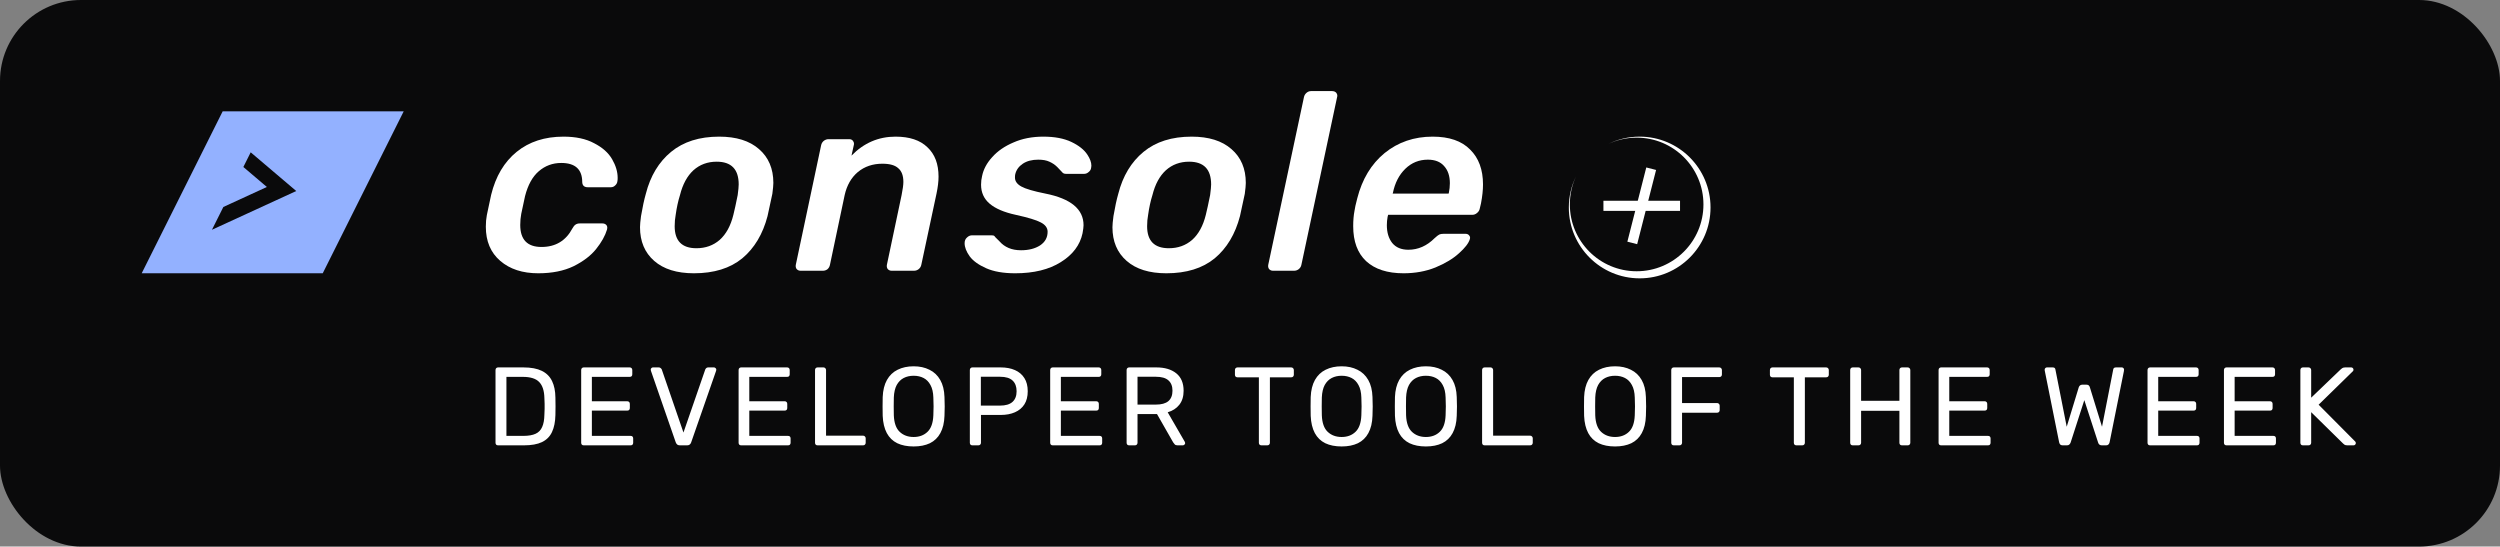 <svg width="247" height="54" viewBox="0 0 247 54" fill="none" xmlns="http://www.w3.org/2000/svg">
<rect x="0" y="0" width="247" height="54" fill="#808080" stroke="none"/>
<rect width="247" height="54" rx="8" fill="#0A0A0B"/>
<path fill-rule="evenodd" clip-rule="evenodd" d="M31.887 26.999L39.886 11L21.999 11.001L14 27L31.887 26.999ZM26.366 18.473L22.067 20.449L20.941 22.701L29.269 18.873L24.769 15.049L24.044 16.499L26.366 18.473Z" fill="#93B1FF"/>
<path d="M53.175 27C51.625 27 50.375 26.592 49.425 25.775C48.475 24.958 48 23.833 48 22.4C48 21.983 48.033 21.6 48.1 21.25C48.333 20.117 48.475 19.45 48.525 19.25C48.975 17.417 49.817 16 51.05 15C52.283 14 53.825 13.5 55.675 13.5C56.892 13.5 57.9 13.717 58.7 14.15C59.517 14.567 60.108 15.092 60.475 15.725C60.842 16.358 61.025 16.975 61.025 17.575C61.025 17.725 61.017 17.833 61 17.9C60.983 18.067 60.908 18.208 60.775 18.325C60.658 18.442 60.517 18.5 60.35 18.5H58.075C57.725 18.5 57.542 18.333 57.525 18C57.525 16.733 56.833 16.1 55.45 16.1C54.6 16.1 53.858 16.375 53.225 16.925C52.608 17.458 52.158 18.275 51.875 19.375L51.5 21.125C51.433 21.475 51.4 21.842 51.4 22.225C51.4 23.675 52.1 24.4 53.5 24.4C54.883 24.4 55.9 23.792 56.55 22.575C56.65 22.392 56.75 22.267 56.85 22.2C56.967 22.117 57.108 22.075 57.275 22.075H59.525C59.692 22.075 59.825 22.133 59.925 22.25C59.975 22.317 60 22.4 60 22.5C60 22.55 59.992 22.608 59.975 22.675C59.792 23.292 59.433 23.933 58.9 24.6C58.383 25.25 57.642 25.817 56.675 26.3C55.708 26.767 54.542 27 53.175 27Z" fill="white"/>
<path d="M68.558 27C66.874 27 65.566 26.592 64.633 25.775C63.7 24.958 63.233 23.85 63.233 22.45C63.233 22.217 63.266 21.85 63.333 21.35C63.483 20.467 63.641 19.733 63.808 19.15C64.258 17.383 65.091 16 66.308 15C67.525 14 69.108 13.5 71.058 13.5C72.741 13.5 74.049 13.908 74.983 14.725C75.933 15.542 76.408 16.658 76.408 18.075C76.408 18.292 76.374 18.65 76.308 19.15C76.058 20.35 75.9 21.083 75.833 21.35C75.366 23.133 74.533 24.525 73.333 25.525C72.133 26.508 70.541 27 68.558 27ZM68.808 24.525C69.708 24.525 70.475 24.25 71.108 23.7C71.741 23.133 72.191 22.308 72.458 21.225C72.575 20.758 72.716 20.108 72.883 19.275C72.95 18.775 72.983 18.425 72.983 18.225C72.983 16.725 72.258 15.975 70.808 15.975C69.908 15.975 69.141 16.258 68.508 16.825C67.891 17.392 67.45 18.208 67.183 19.275C66.999 19.858 66.858 20.508 66.758 21.225C66.691 21.575 66.658 21.95 66.658 22.35C66.658 23.8 67.374 24.525 68.808 24.525Z" fill="white"/>
<path d="M79.103 26.75C78.937 26.75 78.803 26.692 78.703 26.575C78.62 26.458 78.595 26.317 78.628 26.15L81.128 14.35C81.162 14.183 81.245 14.042 81.378 13.925C81.528 13.808 81.687 13.75 81.853 13.75H83.903C84.07 13.75 84.195 13.808 84.278 13.925C84.345 14.008 84.378 14.108 84.378 14.225C84.378 14.258 84.37 14.3 84.353 14.35L84.128 15.375C85.345 14.125 86.795 13.5 88.478 13.5C89.862 13.5 90.912 13.85 91.628 14.55C92.362 15.233 92.728 16.2 92.728 17.45C92.728 17.933 92.662 18.492 92.528 19.125L91.028 26.15C90.995 26.333 90.903 26.483 90.753 26.6C90.62 26.7 90.47 26.75 90.303 26.75H88.103C87.937 26.75 87.803 26.692 87.703 26.575C87.62 26.458 87.595 26.317 87.628 26.15L89.078 19.275C89.195 18.692 89.253 18.258 89.253 17.975C89.253 17.358 89.087 16.908 88.753 16.625C88.437 16.325 87.912 16.175 87.178 16.175C86.228 16.175 85.42 16.45 84.753 17C84.103 17.55 83.67 18.308 83.453 19.275L82.003 26.15C81.97 26.333 81.887 26.483 81.753 26.6C81.62 26.7 81.47 26.75 81.303 26.75H79.103Z" fill="white"/>
<path d="M100.304 27C99.137 27 98.179 26.833 97.429 26.5C96.679 26.167 96.137 25.775 95.804 25.325C95.471 24.858 95.304 24.425 95.304 24.025C95.304 23.792 95.379 23.608 95.529 23.475C95.679 23.325 95.846 23.25 96.029 23.25H98.004C98.071 23.25 98.129 23.258 98.179 23.275C98.229 23.292 98.279 23.342 98.329 23.425C98.379 23.475 98.529 23.625 98.779 23.875C99.012 24.142 99.304 24.35 99.654 24.5C100.004 24.65 100.412 24.725 100.879 24.725C101.629 24.725 102.254 24.567 102.754 24.25C103.254 23.917 103.504 23.467 103.504 22.9C103.504 22.517 103.279 22.208 102.829 21.975C102.396 21.742 101.571 21.492 100.354 21.225C99.204 20.975 98.346 20.608 97.779 20.125C97.212 19.642 96.929 19.017 96.929 18.25C96.929 17.95 96.962 17.667 97.029 17.4C97.162 16.733 97.496 16.108 98.029 15.525C98.562 14.925 99.262 14.442 100.129 14.075C100.996 13.692 101.979 13.5 103.079 13.5C104.196 13.5 105.121 13.675 105.854 14.025C106.587 14.375 107.112 14.792 107.429 15.275C107.696 15.675 107.829 16.042 107.829 16.375C107.829 16.442 107.821 16.508 107.804 16.575C107.787 16.742 107.704 16.883 107.554 17C107.421 17.117 107.279 17.175 107.129 17.175H105.304C105.137 17.175 105.012 17.117 104.929 17C104.829 16.9 104.671 16.733 104.454 16.5C104.237 16.283 103.979 16.108 103.679 15.975C103.396 15.842 103.029 15.775 102.579 15.775C101.962 15.775 101.454 15.908 101.054 16.175C100.654 16.442 100.404 16.792 100.304 17.225C100.287 17.292 100.279 17.4 100.279 17.55C100.279 17.9 100.487 18.192 100.904 18.425C101.321 18.658 102.112 18.892 103.279 19.125C105.796 19.625 107.054 20.667 107.054 22.25C107.054 22.417 107.021 22.683 106.954 23.05C106.704 24.217 105.987 25.167 104.804 25.9C103.637 26.633 102.137 27 100.304 27Z" fill="white"/>
<path d="M115.235 27C113.551 27 112.243 26.592 111.31 25.775C110.376 24.958 109.91 23.85 109.91 22.45C109.91 22.217 109.943 21.85 110.01 21.35C110.16 20.467 110.318 19.733 110.485 19.15C110.935 17.383 111.768 16 112.985 15C114.201 14 115.785 13.5 117.735 13.5C119.418 13.5 120.726 13.908 121.66 14.725C122.61 15.542 123.085 16.658 123.085 18.075C123.085 18.292 123.051 18.65 122.985 19.15C122.735 20.35 122.576 21.083 122.51 21.35C122.043 23.133 121.21 24.525 120.01 25.525C118.81 26.508 117.218 27 115.235 27ZM115.485 24.525C116.385 24.525 117.151 24.25 117.785 23.7C118.418 23.133 118.868 22.308 119.135 21.225C119.251 20.758 119.393 20.108 119.56 19.275C119.626 18.775 119.66 18.425 119.66 18.225C119.66 16.725 118.935 15.975 117.485 15.975C116.585 15.975 115.818 16.258 115.185 16.825C114.568 17.392 114.126 18.208 113.86 19.275C113.676 19.858 113.535 20.508 113.435 21.225C113.368 21.575 113.335 21.95 113.335 22.35C113.335 23.8 114.051 24.525 115.485 24.525Z" fill="white"/>
<path d="M125.78 26.75C125.613 26.75 125.48 26.692 125.38 26.575C125.297 26.458 125.272 26.317 125.305 26.15L128.83 9.6C128.863 9.433 128.947 9.292 129.08 9.175C129.213 9.058 129.363 9 129.53 9H131.605C131.788 9 131.93 9.058 132.03 9.175C132.097 9.258 132.13 9.358 132.13 9.475C132.13 9.508 132.122 9.55 132.105 9.6L128.58 26.15C128.547 26.333 128.455 26.483 128.305 26.6C128.172 26.7 128.022 26.75 127.855 26.75H125.78Z" fill="white"/>
<path d="M138.671 27C137.071 27 135.838 26.6 134.971 25.8C134.121 25 133.696 23.85 133.696 22.35C133.696 21.783 133.738 21.283 133.821 20.85C133.855 20.583 133.946 20.167 134.096 19.6C134.58 17.7 135.48 16.208 136.796 15.125C138.13 14.042 139.713 13.5 141.546 13.5C143.18 13.5 144.413 13.925 145.246 14.775C146.096 15.608 146.521 16.758 146.521 18.225C146.521 18.775 146.455 19.4 146.321 20.1L146.196 20.625C146.163 20.792 146.071 20.933 145.921 21.05C145.788 21.167 145.63 21.225 145.446 21.225H137.146L137.096 21.425C137.046 21.692 137.021 21.967 137.021 22.25C137.021 22.967 137.196 23.55 137.546 24C137.913 24.45 138.446 24.675 139.146 24.675C140.113 24.675 140.98 24.292 141.746 23.525C141.946 23.342 142.096 23.225 142.196 23.175C142.296 23.125 142.438 23.1 142.621 23.1H144.796C144.946 23.1 145.063 23.15 145.146 23.25C145.213 23.317 145.246 23.4 145.246 23.5C145.246 23.533 145.238 23.575 145.221 23.625C145.105 24.025 144.746 24.492 144.146 25.025C143.563 25.558 142.788 26.025 141.821 26.425C140.871 26.808 139.821 27 138.671 27ZM143.121 19.125L143.146 19.05C143.213 18.733 143.246 18.417 143.246 18.1C143.246 17.383 143.055 16.817 142.671 16.4C142.305 15.983 141.771 15.775 141.071 15.775C140.205 15.775 139.463 16.075 138.846 16.675C138.23 17.275 137.821 18.067 137.621 19.05L137.596 19.125H143.121Z" fill="white"/>
<path d="M49.21 44C49.129 44 49.067 43.978 49.023 43.934C48.979 43.883 48.957 43.82 48.957 43.747V36.564C48.957 36.483 48.979 36.421 49.023 36.377C49.067 36.326 49.129 36.3 49.21 36.3H51.707C52.462 36.3 53.071 36.414 53.533 36.641C53.995 36.868 54.332 37.206 54.545 37.653C54.758 38.093 54.868 38.636 54.875 39.281C54.882 39.611 54.886 39.901 54.886 40.15C54.886 40.399 54.882 40.685 54.875 41.008C54.86 41.683 54.747 42.244 54.534 42.691C54.329 43.131 53.999 43.461 53.544 43.681C53.097 43.894 52.503 44 51.762 44H49.21ZM50.035 43.065H51.707C52.213 43.065 52.616 42.995 52.917 42.856C53.218 42.717 53.434 42.493 53.566 42.185C53.705 41.877 53.779 41.47 53.786 40.964C53.801 40.744 53.808 40.553 53.808 40.392C53.808 40.223 53.808 40.058 53.808 39.897C53.808 39.728 53.801 39.538 53.786 39.325C53.771 38.614 53.603 38.089 53.28 37.752C52.957 37.407 52.415 37.235 51.652 37.235H50.035V43.065ZM57.674 44C57.593 44 57.531 43.978 57.487 43.934C57.443 43.883 57.421 43.82 57.421 43.747V36.564C57.421 36.483 57.443 36.421 57.487 36.377C57.531 36.326 57.593 36.3 57.674 36.3H62.217C62.298 36.3 62.36 36.326 62.404 36.377C62.448 36.421 62.47 36.483 62.47 36.564V36.982C62.47 37.063 62.448 37.125 62.404 37.169C62.36 37.213 62.298 37.235 62.217 37.235H58.477V39.644H61.975C62.056 39.644 62.118 39.67 62.162 39.721C62.206 39.765 62.228 39.827 62.228 39.908V40.315C62.228 40.388 62.206 40.451 62.162 40.502C62.118 40.546 62.056 40.568 61.975 40.568H58.477V43.065H62.305C62.386 43.065 62.448 43.087 62.492 43.131C62.536 43.175 62.558 43.237 62.558 43.318V43.747C62.558 43.82 62.536 43.883 62.492 43.934C62.448 43.978 62.386 44 62.305 44H57.674ZM67.174 44C67.064 44 66.976 43.974 66.91 43.923C66.851 43.872 66.804 43.802 66.767 43.714L64.314 36.641C64.299 36.597 64.292 36.557 64.292 36.52C64.292 36.461 64.314 36.41 64.358 36.366C64.402 36.322 64.453 36.3 64.512 36.3H65.084C65.172 36.3 65.238 36.326 65.282 36.377C65.333 36.421 65.366 36.461 65.381 36.498L67.526 42.735L69.682 36.498C69.697 36.461 69.726 36.421 69.77 36.377C69.814 36.326 69.88 36.3 69.968 36.3H70.54C70.599 36.3 70.65 36.322 70.694 36.366C70.745 36.41 70.771 36.461 70.771 36.52C70.771 36.557 70.764 36.597 70.749 36.641L68.285 43.714C68.256 43.802 68.208 43.872 68.142 43.923C68.083 43.974 67.999 44 67.889 44H67.174ZM73.227 44C73.146 44 73.084 43.978 73.04 43.934C72.996 43.883 72.974 43.82 72.974 43.747V36.564C72.974 36.483 72.996 36.421 73.04 36.377C73.084 36.326 73.146 36.3 73.227 36.3H77.77C77.851 36.3 77.913 36.326 77.957 36.377C78.001 36.421 78.023 36.483 78.023 36.564V36.982C78.023 37.063 78.001 37.125 77.957 37.169C77.913 37.213 77.851 37.235 77.77 37.235H74.03V39.644H77.528C77.609 39.644 77.671 39.67 77.715 39.721C77.759 39.765 77.781 39.827 77.781 39.908V40.315C77.781 40.388 77.759 40.451 77.715 40.502C77.671 40.546 77.609 40.568 77.528 40.568H74.03V43.065H77.858C77.939 43.065 78.001 43.087 78.045 43.131C78.089 43.175 78.111 43.237 78.111 43.318V43.747C78.111 43.82 78.089 43.883 78.045 43.934C78.001 43.978 77.939 44 77.858 44H73.227ZM80.778 44C80.697 44 80.635 43.978 80.591 43.934C80.547 43.883 80.525 43.82 80.525 43.747V36.553C80.525 36.48 80.547 36.421 80.591 36.377C80.635 36.326 80.697 36.3 80.778 36.3H81.361C81.434 36.3 81.493 36.326 81.537 36.377C81.588 36.421 81.614 36.48 81.614 36.553V43.043H85.266C85.347 43.043 85.409 43.069 85.453 43.12C85.504 43.164 85.53 43.226 85.53 43.307V43.747C85.53 43.82 85.504 43.883 85.453 43.934C85.409 43.978 85.347 44 85.266 44H80.778ZM90.268 44.11C89.637 44.11 89.098 44.004 88.651 43.791C88.203 43.571 87.859 43.237 87.617 42.79C87.375 42.335 87.239 41.767 87.21 41.085C87.202 40.762 87.199 40.454 87.199 40.161C87.199 39.86 87.202 39.549 87.21 39.226C87.239 38.551 87.378 37.99 87.628 37.543C87.884 37.088 88.236 36.751 88.684 36.531C89.138 36.304 89.666 36.19 90.268 36.19C90.862 36.19 91.382 36.304 91.83 36.531C92.284 36.751 92.64 37.088 92.897 37.543C93.153 37.99 93.293 38.551 93.315 39.226C93.329 39.549 93.337 39.86 93.337 40.161C93.337 40.454 93.329 40.762 93.315 41.085C93.293 41.767 93.157 42.335 92.908 42.79C92.666 43.237 92.321 43.571 91.874 43.791C91.426 44.004 90.891 44.11 90.268 44.11ZM90.268 43.175C90.825 43.175 91.28 43.006 91.632 42.669C91.991 42.332 92.185 41.785 92.215 41.03C92.229 40.7 92.237 40.407 92.237 40.15C92.237 39.886 92.229 39.593 92.215 39.27C92.2 38.764 92.105 38.353 91.929 38.038C91.76 37.723 91.533 37.492 91.247 37.345C90.961 37.198 90.634 37.125 90.268 37.125C89.901 37.125 89.575 37.198 89.289 37.345C89.003 37.492 88.772 37.723 88.596 38.038C88.427 38.353 88.332 38.764 88.31 39.27C88.302 39.593 88.299 39.886 88.299 40.15C88.299 40.407 88.302 40.7 88.31 41.03C88.339 41.785 88.533 42.332 88.893 42.669C89.252 43.006 89.71 43.175 90.268 43.175ZM96.073 44C95.992 44 95.93 43.978 95.886 43.934C95.842 43.883 95.82 43.82 95.82 43.747V36.564C95.82 36.483 95.842 36.421 95.886 36.377C95.93 36.326 95.992 36.3 96.073 36.3H98.867C99.41 36.3 99.879 36.388 100.275 36.564C100.678 36.74 100.99 37.004 101.21 37.356C101.43 37.701 101.54 38.133 101.54 38.654C101.54 39.175 101.43 39.607 101.21 39.952C100.99 40.297 100.678 40.557 100.275 40.733C99.879 40.909 99.41 40.997 98.867 40.997H96.92V43.747C96.92 43.82 96.894 43.883 96.843 43.934C96.799 43.978 96.737 44 96.656 44H96.073ZM96.909 40.073H98.812C99.355 40.073 99.762 39.952 100.033 39.71C100.304 39.468 100.44 39.116 100.44 38.654C100.44 38.199 100.308 37.847 100.044 37.598C99.78 37.349 99.369 37.224 98.812 37.224H96.909V40.073ZM104.011 44C103.93 44 103.868 43.978 103.824 43.934C103.78 43.883 103.758 43.82 103.758 43.747V36.564C103.758 36.483 103.78 36.421 103.824 36.377C103.868 36.326 103.93 36.3 104.011 36.3H108.554C108.634 36.3 108.697 36.326 108.741 36.377C108.785 36.421 108.807 36.483 108.807 36.564V36.982C108.807 37.063 108.785 37.125 108.741 37.169C108.697 37.213 108.634 37.235 108.554 37.235H104.814V39.644H108.312C108.392 39.644 108.455 39.67 108.499 39.721C108.543 39.765 108.565 39.827 108.565 39.908V40.315C108.565 40.388 108.543 40.451 108.499 40.502C108.455 40.546 108.392 40.568 108.312 40.568H104.814V43.065H108.642C108.722 43.065 108.785 43.087 108.829 43.131C108.873 43.175 108.895 43.237 108.895 43.318V43.747C108.895 43.82 108.873 43.883 108.829 43.934C108.785 43.978 108.722 44 108.642 44H104.011ZM111.562 44C111.481 44 111.419 43.978 111.375 43.934C111.331 43.883 111.309 43.82 111.309 43.747V36.564C111.309 36.483 111.331 36.421 111.375 36.377C111.419 36.326 111.481 36.3 111.562 36.3H114.246C115.074 36.3 115.731 36.494 116.215 36.883C116.699 37.272 116.941 37.847 116.941 38.61C116.941 39.175 116.798 39.637 116.512 39.996C116.233 40.348 115.852 40.594 115.368 40.733L117.062 43.659C117.084 43.703 117.095 43.743 117.095 43.78C117.095 43.839 117.069 43.89 117.018 43.934C116.974 43.978 116.922 44 116.864 44H116.336C116.211 44 116.119 43.967 116.061 43.901C116.002 43.835 115.951 43.769 115.907 43.703L114.312 40.909H112.387V43.747C112.387 43.82 112.361 43.883 112.31 43.934C112.266 43.978 112.203 44 112.123 44H111.562ZM112.387 39.974H114.202C114.752 39.974 115.162 39.86 115.434 39.633C115.705 39.398 115.841 39.054 115.841 38.599C115.841 38.152 115.705 37.811 115.434 37.576C115.17 37.341 114.759 37.224 114.202 37.224H112.387V39.974ZM124.63 44C124.556 44 124.494 43.978 124.443 43.934C124.399 43.883 124.377 43.82 124.377 43.747V37.279H122.265C122.191 37.279 122.129 37.257 122.078 37.213C122.034 37.162 122.012 37.099 122.012 37.026V36.564C122.012 36.483 122.034 36.421 122.078 36.377C122.129 36.326 122.191 36.3 122.265 36.3H127.567C127.647 36.3 127.71 36.326 127.754 36.377C127.805 36.421 127.831 36.483 127.831 36.564V37.026C127.831 37.099 127.805 37.162 127.754 37.213C127.71 37.257 127.647 37.279 127.567 37.279H125.466V43.747C125.466 43.82 125.44 43.883 125.389 43.934C125.345 43.978 125.282 44 125.202 44H124.63ZM132.555 44.11C131.924 44.11 131.385 44.004 130.938 43.791C130.49 43.571 130.146 43.237 129.904 42.79C129.662 42.335 129.526 41.767 129.497 41.085C129.489 40.762 129.486 40.454 129.486 40.161C129.486 39.86 129.489 39.549 129.497 39.226C129.526 38.551 129.665 37.99 129.915 37.543C130.171 37.088 130.523 36.751 130.971 36.531C131.425 36.304 131.953 36.19 132.555 36.19C133.149 36.19 133.669 36.304 134.117 36.531C134.571 36.751 134.927 37.088 135.184 37.543C135.44 37.99 135.58 38.551 135.602 39.226C135.616 39.549 135.624 39.86 135.624 40.161C135.624 40.454 135.616 40.762 135.602 41.085C135.58 41.767 135.444 42.335 135.195 42.79C134.953 43.237 134.608 43.571 134.161 43.791C133.713 44.004 133.178 44.11 132.555 44.11ZM132.555 43.175C133.112 43.175 133.567 43.006 133.919 42.669C134.278 42.332 134.472 41.785 134.502 41.03C134.516 40.7 134.524 40.407 134.524 40.15C134.524 39.886 134.516 39.593 134.502 39.27C134.487 38.764 134.392 38.353 134.216 38.038C134.047 37.723 133.82 37.492 133.534 37.345C133.248 37.198 132.921 37.125 132.555 37.125C132.188 37.125 131.862 37.198 131.576 37.345C131.29 37.492 131.059 37.723 130.883 38.038C130.714 38.353 130.619 38.764 130.597 39.27C130.589 39.593 130.586 39.886 130.586 40.15C130.586 40.407 130.589 40.7 130.597 41.03C130.626 41.785 130.82 42.332 131.18 42.669C131.539 43.006 131.997 43.175 132.555 43.175ZM140.879 44.11C140.248 44.11 139.709 44.004 139.262 43.791C138.815 43.571 138.47 43.237 138.228 42.79C137.986 42.335 137.85 41.767 137.821 41.085C137.814 40.762 137.81 40.454 137.81 40.161C137.81 39.86 137.814 39.549 137.821 39.226C137.85 38.551 137.99 37.99 138.239 37.543C138.496 37.088 138.848 36.751 139.295 36.531C139.75 36.304 140.278 36.19 140.879 36.19C141.473 36.19 141.994 36.304 142.441 36.531C142.896 36.751 143.251 37.088 143.508 37.543C143.765 37.99 143.904 38.551 143.926 39.226C143.941 39.549 143.948 39.86 143.948 40.161C143.948 40.454 143.941 40.762 143.926 41.085C143.904 41.767 143.768 42.335 143.519 42.79C143.277 43.237 142.932 43.571 142.485 43.791C142.038 44.004 141.502 44.11 140.879 44.11ZM140.879 43.175C141.436 43.175 141.891 43.006 142.243 42.669C142.602 42.332 142.797 41.785 142.826 41.03C142.841 40.7 142.848 40.407 142.848 40.15C142.848 39.886 142.841 39.593 142.826 39.27C142.811 38.764 142.716 38.353 142.54 38.038C142.371 37.723 142.144 37.492 141.858 37.345C141.572 37.198 141.246 37.125 140.879 37.125C140.512 37.125 140.186 37.198 139.9 37.345C139.614 37.492 139.383 37.723 139.207 38.038C139.038 38.353 138.943 38.764 138.921 39.27C138.914 39.593 138.91 39.886 138.91 40.15C138.91 40.407 138.914 40.7 138.921 41.03C138.95 41.785 139.145 42.332 139.504 42.669C139.863 43.006 140.322 43.175 140.879 43.175ZM146.684 44C146.604 44 146.541 43.978 146.497 43.934C146.453 43.883 146.431 43.82 146.431 43.747V36.553C146.431 36.48 146.453 36.421 146.497 36.377C146.541 36.326 146.604 36.3 146.684 36.3H147.267C147.341 36.3 147.399 36.326 147.443 36.377C147.495 36.421 147.52 36.48 147.52 36.553V43.043H151.172C151.253 43.043 151.315 43.069 151.359 43.12C151.411 43.164 151.436 43.226 151.436 43.307V43.747C151.436 43.82 151.411 43.883 151.359 43.934C151.315 43.978 151.253 44 151.172 44H146.684ZM159.568 44.11C158.937 44.11 158.398 44.004 157.951 43.791C157.503 43.571 157.159 43.237 156.917 42.79C156.675 42.335 156.539 41.767 156.51 41.085C156.502 40.762 156.499 40.454 156.499 40.161C156.499 39.86 156.502 39.549 156.51 39.226C156.539 38.551 156.678 37.99 156.928 37.543C157.184 37.088 157.536 36.751 157.984 36.531C158.438 36.304 158.966 36.19 159.568 36.19C160.162 36.19 160.682 36.304 161.13 36.531C161.584 36.751 161.94 37.088 162.197 37.543C162.453 37.99 162.593 38.551 162.615 39.226C162.629 39.549 162.637 39.86 162.637 40.161C162.637 40.454 162.629 40.762 162.615 41.085C162.593 41.767 162.457 42.335 162.208 42.79C161.966 43.237 161.621 43.571 161.174 43.791C160.726 44.004 160.191 44.11 159.568 44.11ZM159.568 43.175C160.125 43.175 160.58 43.006 160.932 42.669C161.291 42.332 161.485 41.785 161.515 41.03C161.529 40.7 161.537 40.407 161.537 40.15C161.537 39.886 161.529 39.593 161.515 39.27C161.5 38.764 161.405 38.353 161.229 38.038C161.06 37.723 160.833 37.492 160.547 37.345C160.261 37.198 159.934 37.125 159.568 37.125C159.201 37.125 158.875 37.198 158.589 37.345C158.303 37.492 158.072 37.723 157.896 38.038C157.727 38.353 157.632 38.764 157.61 39.27C157.602 39.593 157.599 39.886 157.599 40.15C157.599 40.407 157.602 40.7 157.61 41.03C157.639 41.785 157.833 42.332 158.193 42.669C158.552 43.006 159.01 43.175 159.568 43.175ZM165.373 44C165.292 44 165.23 43.978 165.186 43.934C165.142 43.883 165.12 43.82 165.12 43.747V36.564C165.12 36.483 165.142 36.421 165.186 36.377C165.23 36.326 165.292 36.3 165.373 36.3H169.861C169.942 36.3 170.004 36.326 170.048 36.377C170.099 36.421 170.125 36.483 170.125 36.564V37.004C170.125 37.085 170.099 37.147 170.048 37.191C170.004 37.235 169.942 37.257 169.861 37.257H166.187V39.82H169.641C169.722 39.82 169.784 39.846 169.828 39.897C169.879 39.941 169.905 40.003 169.905 40.084V40.524C169.905 40.597 169.879 40.66 169.828 40.711C169.784 40.755 169.722 40.777 169.641 40.777H166.187V43.747C166.187 43.82 166.161 43.883 166.11 43.934C166.066 43.978 166.004 44 165.923 44H165.373ZM177.485 44C177.412 44 177.349 43.978 177.298 43.934C177.254 43.883 177.232 43.82 177.232 43.747V37.279H175.12C175.047 37.279 174.984 37.257 174.933 37.213C174.889 37.162 174.867 37.099 174.867 37.026V36.564C174.867 36.483 174.889 36.421 174.933 36.377C174.984 36.326 175.047 36.3 175.12 36.3H180.422C180.503 36.3 180.565 36.326 180.609 36.377C180.66 36.421 180.686 36.483 180.686 36.564V37.026C180.686 37.099 180.66 37.162 180.609 37.213C180.565 37.257 180.503 37.279 180.422 37.279H178.321V43.747C178.321 43.82 178.295 43.883 178.244 43.934C178.2 43.978 178.138 44 178.057 44H177.485ZM183.052 44C182.971 44 182.909 43.978 182.865 43.934C182.821 43.883 182.799 43.82 182.799 43.747V36.564C182.799 36.483 182.821 36.421 182.865 36.377C182.909 36.326 182.971 36.3 183.052 36.3H183.613C183.694 36.3 183.756 36.326 183.8 36.377C183.851 36.421 183.877 36.483 183.877 36.564V39.6H187.661V36.564C187.661 36.483 187.683 36.421 187.727 36.377C187.778 36.326 187.841 36.3 187.914 36.3H188.475C188.556 36.3 188.618 36.326 188.662 36.377C188.713 36.421 188.739 36.483 188.739 36.564V43.747C188.739 43.82 188.713 43.883 188.662 43.934C188.618 43.978 188.556 44 188.475 44H187.914C187.841 44 187.778 43.978 187.727 43.934C187.683 43.883 187.661 43.82 187.661 43.747V40.59H183.877V43.747C183.877 43.82 183.851 43.883 183.8 43.934C183.756 43.978 183.694 44 183.613 44H183.052ZM191.785 44C191.704 44 191.642 43.978 191.598 43.934C191.554 43.883 191.532 43.82 191.532 43.747V36.564C191.532 36.483 191.554 36.421 191.598 36.377C191.642 36.326 191.704 36.3 191.785 36.3H196.328C196.408 36.3 196.471 36.326 196.515 36.377C196.559 36.421 196.581 36.483 196.581 36.564V36.982C196.581 37.063 196.559 37.125 196.515 37.169C196.471 37.213 196.408 37.235 196.328 37.235H192.588V39.644H196.086C196.166 39.644 196.229 39.67 196.273 39.721C196.317 39.765 196.339 39.827 196.339 39.908V40.315C196.339 40.388 196.317 40.451 196.273 40.502C196.229 40.546 196.166 40.568 196.086 40.568H192.588V43.065H196.416C196.496 43.065 196.559 43.087 196.603 43.131C196.647 43.175 196.669 43.237 196.669 43.318V43.747C196.669 43.82 196.647 43.883 196.603 43.934C196.559 43.978 196.496 44 196.416 44H191.785ZM203.785 44C203.69 44 203.613 43.974 203.554 43.923C203.503 43.872 203.466 43.798 203.444 43.703L202.025 36.641C202.018 36.612 202.014 36.586 202.014 36.564C202.014 36.542 202.014 36.527 202.014 36.52C202.014 36.461 202.036 36.41 202.08 36.366C202.124 36.322 202.175 36.3 202.234 36.3H202.806C202.96 36.3 203.048 36.362 203.07 36.487L204.192 42.163L205.38 38.269C205.402 38.203 205.439 38.144 205.49 38.093C205.549 38.034 205.629 38.005 205.732 38.005H206.139C206.249 38.005 206.33 38.034 206.381 38.093C206.432 38.144 206.465 38.203 206.48 38.269L207.679 42.163L208.79 36.487C208.812 36.362 208.904 36.3 209.065 36.3H209.637C209.696 36.3 209.747 36.322 209.791 36.366C209.835 36.41 209.857 36.461 209.857 36.52C209.857 36.527 209.853 36.542 209.846 36.564C209.846 36.586 209.846 36.612 209.846 36.641L208.427 43.703C208.405 43.798 208.365 43.872 208.306 43.923C208.255 43.974 208.181 44 208.086 44H207.657C207.554 44 207.474 43.974 207.415 43.923C207.356 43.872 207.316 43.806 207.294 43.725L205.93 39.534L204.577 43.725C204.548 43.806 204.504 43.872 204.445 43.923C204.394 43.974 204.317 44 204.214 44H203.785ZM212.429 44C212.348 44 212.286 43.978 212.242 43.934C212.198 43.883 212.176 43.82 212.176 43.747V36.564C212.176 36.483 212.198 36.421 212.242 36.377C212.286 36.326 212.348 36.3 212.429 36.3H216.972C217.052 36.3 217.115 36.326 217.159 36.377C217.203 36.421 217.225 36.483 217.225 36.564V36.982C217.225 37.063 217.203 37.125 217.159 37.169C217.115 37.213 217.052 37.235 216.972 37.235H213.232V39.644H216.73C216.81 39.644 216.873 39.67 216.917 39.721C216.961 39.765 216.983 39.827 216.983 39.908V40.315C216.983 40.388 216.961 40.451 216.917 40.502C216.873 40.546 216.81 40.568 216.73 40.568H213.232V43.065H217.06C217.14 43.065 217.203 43.087 217.247 43.131C217.291 43.175 217.313 43.237 217.313 43.318V43.747C217.313 43.82 217.291 43.883 217.247 43.934C217.203 43.978 217.14 44 217.06 44H212.429ZM219.979 44C219.899 44 219.836 43.978 219.792 43.934C219.748 43.883 219.726 43.82 219.726 43.747V36.564C219.726 36.483 219.748 36.421 219.792 36.377C219.836 36.326 219.899 36.3 219.979 36.3H224.522C224.603 36.3 224.665 36.326 224.709 36.377C224.753 36.421 224.775 36.483 224.775 36.564V36.982C224.775 37.063 224.753 37.125 224.709 37.169C224.665 37.213 224.603 37.235 224.522 37.235H220.782V39.644H224.28C224.361 39.644 224.423 39.67 224.467 39.721C224.511 39.765 224.533 39.827 224.533 39.908V40.315C224.533 40.388 224.511 40.451 224.467 40.502C224.423 40.546 224.361 40.568 224.28 40.568H220.782V43.065H224.61C224.691 43.065 224.753 43.087 224.797 43.131C224.841 43.175 224.863 43.237 224.863 43.318V43.747C224.863 43.82 224.841 43.883 224.797 43.934C224.753 43.978 224.691 44 224.61 44H219.979ZM227.53 44C227.45 44 227.387 43.978 227.343 43.934C227.299 43.883 227.277 43.82 227.277 43.747V36.564C227.277 36.483 227.299 36.421 227.343 36.377C227.387 36.326 227.45 36.3 227.53 36.3H228.08C228.161 36.3 228.223 36.326 228.267 36.377C228.319 36.421 228.344 36.483 228.344 36.564V39.292L231.281 36.476C231.311 36.447 231.358 36.41 231.424 36.366C231.498 36.322 231.593 36.3 231.71 36.3H232.304C232.363 36.3 232.414 36.322 232.458 36.366C232.502 36.41 232.524 36.461 232.524 36.52C232.524 36.579 232.51 36.626 232.48 36.663L229.081 39.985L232.7 43.626C232.737 43.67 232.755 43.721 232.755 43.78C232.755 43.839 232.733 43.89 232.689 43.934C232.645 43.978 232.594 44 232.535 44H231.919C231.795 44 231.699 43.978 231.633 43.934C231.567 43.883 231.52 43.842 231.49 43.813L228.344 40.722V43.747C228.344 43.82 228.319 43.883 228.267 43.934C228.223 43.978 228.161 44 228.08 44H227.53Z" fill="white"/>
<path fill-rule="evenodd" clip-rule="evenodd" d="M162 27.5C165.866 27.5 169 24.366 169 20.5C169 16.634 165.866 13.5 162 13.5C160.897 13.5 159.853 13.755 158.925 14.21C159.769 13.818 160.709 13.6 161.7 13.6C165.345 13.6 168.3 16.555 168.3 20.2C168.3 23.845 165.345 26.8 161.7 26.8C158.055 26.8 155.1 23.845 155.1 20.2C155.1 19.212 155.317 18.275 155.706 17.433C155.254 18.36 155 19.4 155 20.5C155 24.366 158.134 27.5 162 27.5Z" fill="white"/>
<path d="M163.137 16.668L161.268 24.002" stroke="white"/>
<path d="M165.987 20.335L158.419 20.335" stroke="white"/>
</svg>
